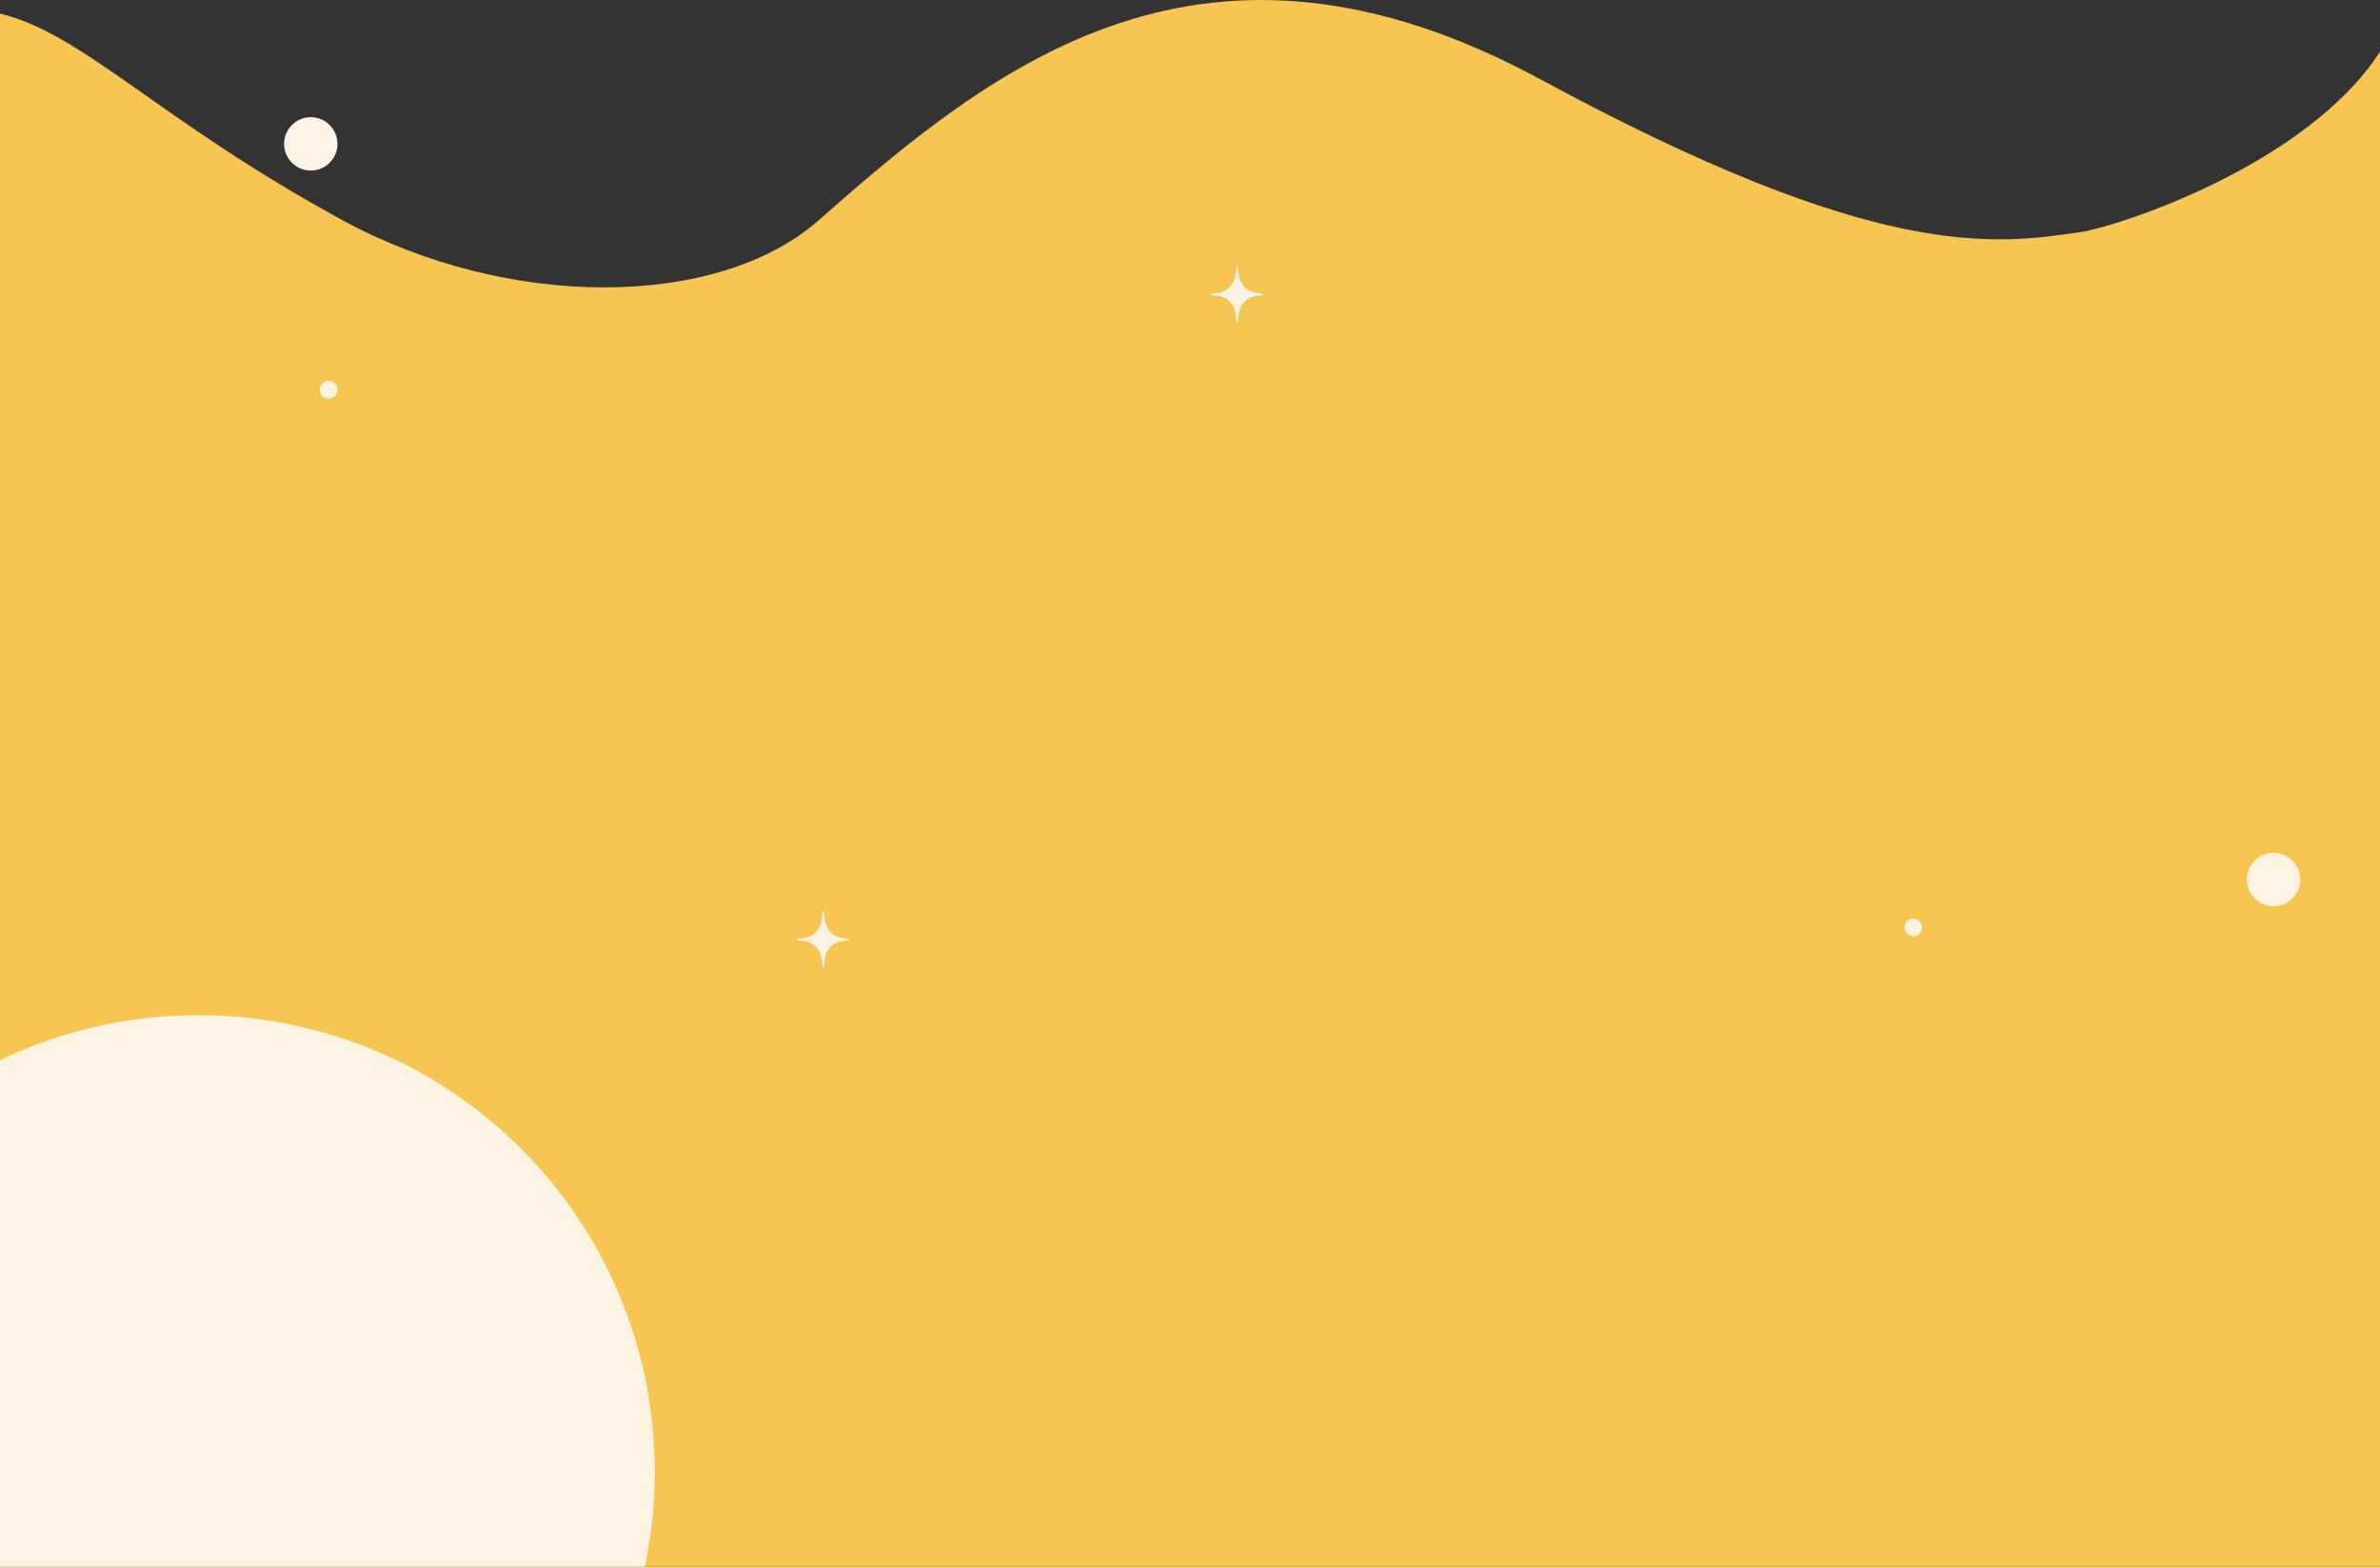 <svg version="1.2" xmlns="http://www.w3.org/2000/svg" viewBox="0 0 1627 1071" width="1627" height="1071"><rect x="0" y="0" width="1627" height="1071" fill="#333333" stroke="none"/><style>.a{fill:#f6c552}.b{fill:#fdf3e2}</style><path class="a" d="m-847.8 697.5h3320.6v373.5h-3320.6z"/><path class="a" d="m233.7 150.3c-125.9-68.7-176.7-127.3-233.7-141v705.5h1627v-679.4c-50.8 78.2-180.2 119.6-204.4 123.2-59.8 8.9-139.4 20.2-369.2-104.2-229.7-124.4-372.6-10.9-493.4 95.9-69.2 61.2-212.8 61.9-326.3 0z"/><path class="b" d="m135.5 1318.3c-172.6 0-312.1-139.5-312.1-312.2 0-172.6 139.5-312.1 312.1-312.1 172.6 0 312.1 139.5 312.1 312.1 0 172.7-139.5 312.2-312.1 312.2z"/><path class="b" d="m218.5 266.5c0 3.4 2.7 6.1 6.1 6.1 3.4 0 6.1-2.7 6.1-6.1 0-3.4-2.7-6.1-6.1-6.1-3.4 0-6.1 2.7-6.1 6.1z"/><path class="b" d="m194.2 98.4c0 10 8.2 18.2 18.3 18.2 10 0 18.2-8.2 18.2-18.2 0-10.1-8.2-18.3-18.2-18.3-10.1 0-18.3 8.2-18.3 18.3z"/><path class="b" d="m845.3 182.5c0-0.7 0.8-0.7 0.9 0l0.6 5.1c0.7 6.5 5.5 11.7 11.5 12.5l4.7 0.6c0.6 0.1 0.6 1 0 1.1l-4.7 0.6c-6 0.7-10.8 5.9-11.5 12.5l-0.6 5.1c-0.1 0.6-0.9 0.6-0.9 0l-0.6-5.1c-0.7-6.6-5.5-11.8-11.6-12.5l-4.7-0.6c-0.5-0.1-0.5-1 0-1.1l4.7-0.6c6.1-0.8 10.9-6 11.6-12.5z"/><path class="b" d="m562.3 623.5c0-0.7 0.8-0.7 0.9 0l0.6 5.1c0.7 6.5 5.5 11.7 11.5 12.5l4.7 0.6c0.6 0.1 0.6 1 0 1.1l-4.7 0.6c-6 0.7-10.8 5.9-11.5 12.5l-0.6 5.1c-0.1 0.6-0.9 0.6-0.9 0l-0.6-5.1c-0.7-6.6-5.5-11.8-11.6-12.5l-4.7-0.6c-0.5-0.1-0.5-1 0-1.1l4.7-0.6c6.1-0.8 10.9-6 11.6-12.5z"/><path class="b" d="m1536 601.2c0 10.1 8.2 18.3 18.2 18.3 10.1 0 18.3-8.2 18.3-18.3 0-10-8.2-18.2-18.3-18.2-10 0-18.2 8.2-18.2 18.2z"/><path class="b" d="m1302 634c0 3.3 2.7 6 6 6 3.3 0 6-2.7 6-6 0-3.3-2.7-6-6-6-3.3 0-6 2.7-6 6z"/></svg>